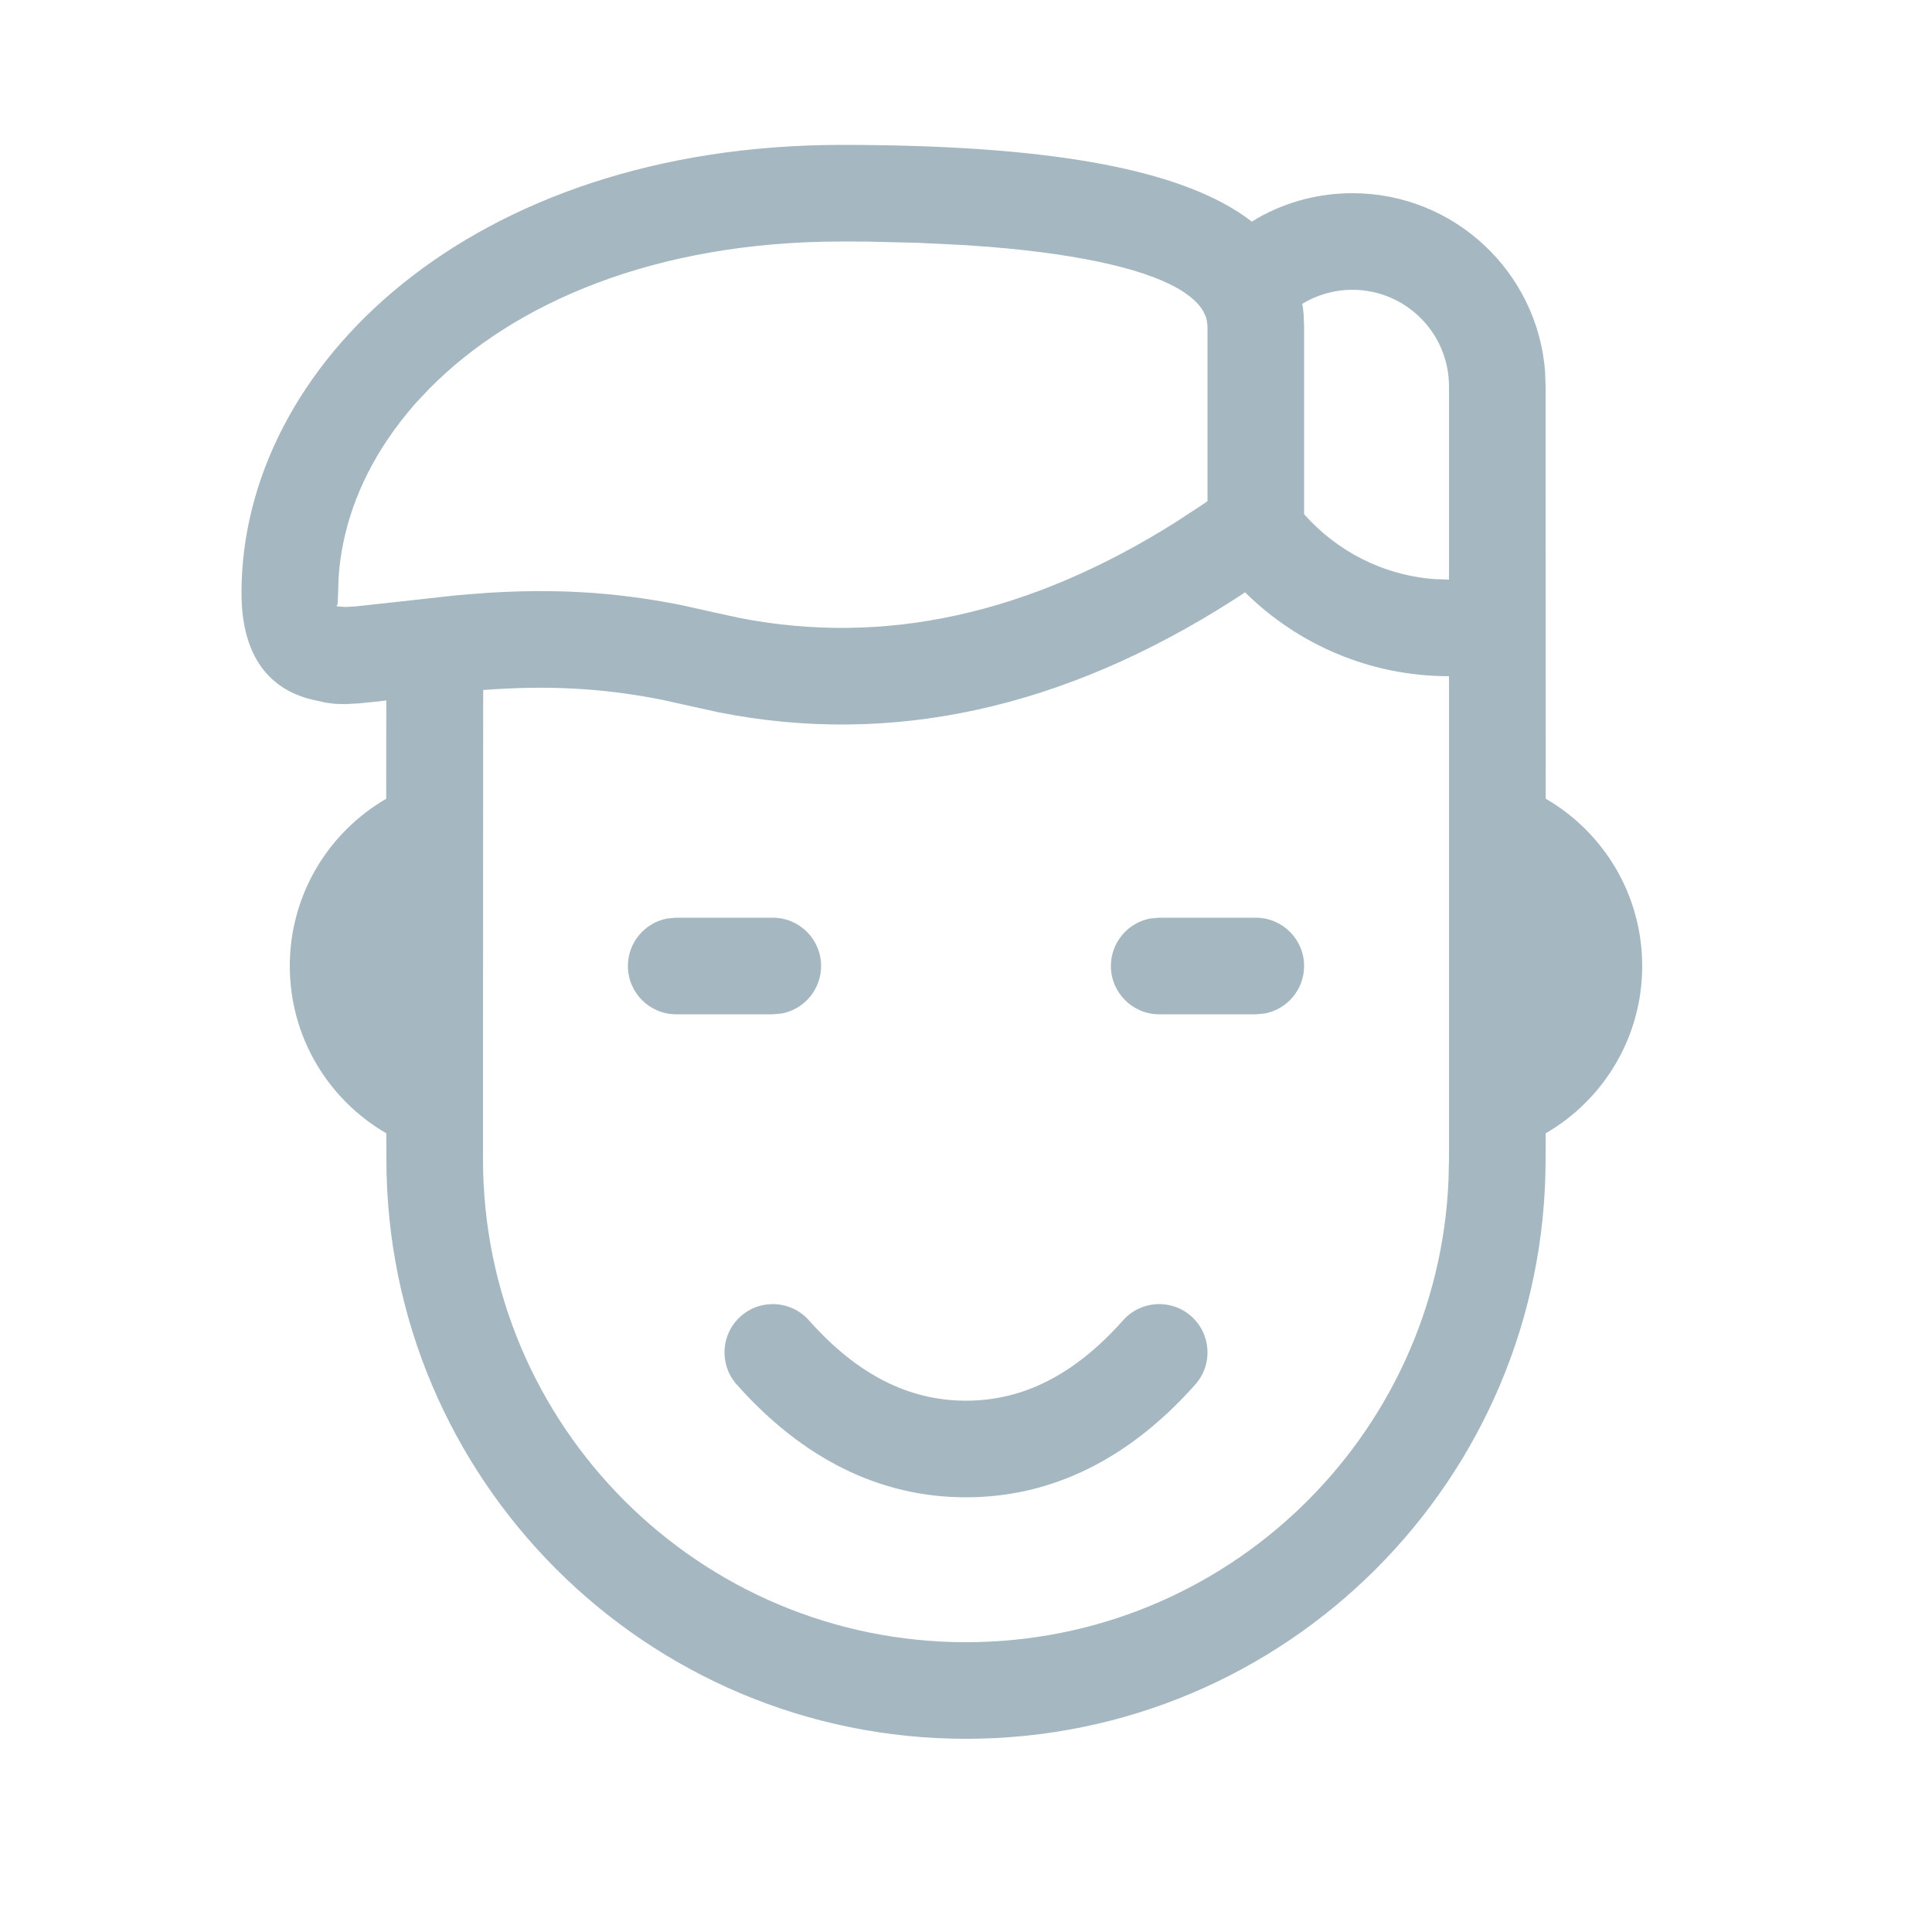 <?xml version="1.0" encoding="UTF-8"?>
<svg width="20px" height="20px" viewBox="0 0 20 20" version="1.1" xmlns="http://www.w3.org/2000/svg" xmlns:xlink="http://www.w3.org/1999/xlink">
    <title>face</title>
    <g id="face" stroke="none" stroke-width="1" fill="none" fill-rule="evenodd">
        <path d="M8.714,1.5 C10.808,1.5 12.239,1.736 12.959,2.294 C13.26,2.107 13.618,2 14,2 C15.054,2 15.918,2.816 15.995,3.851 L16,4 L16.001,8.268 C16.598,8.614 17,9.26 17,10 C17,10.74 16.598,11.386 16.001,11.732 L16,12 C16,15.314 13.314,18 10,18 C6.686,18 4,15.314 4,12 L3.999,11.732 C3.402,11.386 3,10.74 3,10 C3,9.261 3.401,8.615 3.998,8.269 L3.999,7.251 L3.887,7.264 L3.706,7.282 L3.572,7.289 L3.468,7.286 L3.378,7.275 L3.233,7.243 C2.734,7.123 2.5,6.727 2.5,6.138 C2.5,3.789 4.871,1.5 8.714,1.5 Z M12.889,6.132 L12.766,6.212 C11.007,7.337 9.223,7.729 7.436,7.373 L7.168,7.314 L6.858,7.245 C6.218,7.118 5.652,7.094 5.002,7.143 L5,11 L5,11 L5,12 L5,12 C5,14.761 7.239,17 10,17 C12.689,17 14.882,14.878 14.995,12.217 L15,12 L15,7 C14.177,7 13.431,6.668 12.889,6.132 Z M12.332,13.626 C12.539,13.81 12.557,14.126 12.374,14.332 C11.691,15.101 10.892,15.5 10,15.5 C9.108,15.5 8.309,15.101 7.626,14.332 C7.443,14.126 7.461,13.81 7.668,13.626 C7.874,13.443 8.19,13.461 8.374,13.668 C8.876,14.233 9.41,14.5 10,14.5 C10.59,14.5 11.124,14.233 11.626,13.668 C11.81,13.461 12.126,13.443 12.332,13.626 Z M8,9.5 C8.276,9.5 8.5,9.724 8.5,10 C8.5,10.245 8.323,10.45 8.09,10.492 L8,10.5 L7,10.5 C6.724,10.5 6.5,10.276 6.5,10 C6.5,9.755 6.677,9.55 6.91,9.508 L7,9.5 L8,9.5 Z M13,9.5 C13.276,9.5 13.5,9.724 13.5,10 C13.5,10.245 13.323,10.45 13.09,10.492 L13,10.5 L12,10.5 C11.724,10.5 11.5,10.276 11.5,10 C11.5,9.755 11.677,9.55 11.91,9.508 L12,9.5 L13,9.5 Z M8.714,2.5 C6.778,2.5 5.318,3.137 4.443,4.025 L4.311,4.165 C4.304,4.174 4.296,4.183 4.288,4.191 C4.186,4.308 4.094,4.428 4.011,4.551 C3.707,5.003 3.535,5.494 3.505,5.985 L3.5,6.138 L3.496,6.24 C3.493,6.26 3.489,6.27 3.481,6.274 L3.495,6.277 L3.509,6.279 L3.577,6.283 L3.676,6.278 L3.999,6.243 L4.702,6.165 C4.803,6.156 4.902,6.147 5,6.141 L5,6.141 L5.051,6.137 C5.735,6.094 6.354,6.125 7.049,6.263 L7.403,6.342 L7.666,6.399 C9.158,6.687 10.653,6.361 12.17,5.406 L12.304,5.318 L12.438,5.231 L12.5,5.188 L12.5,3.999 L12.5,3.379 L12.499,3.368 L12.492,3.313 C12.491,3.306 12.489,3.299 12.487,3.293 L12.478,3.268 L12.475,3.26 L12.477,3.267 L12.47,3.251 L12.473,3.256 L12.462,3.234 L12.461,3.233 L12.454,3.219 L12.45,3.212 L12.424,3.174 C12.412,3.158 12.398,3.143 12.383,3.128 C12.375,3.12 12.366,3.111 12.356,3.102 L12.369,3.114 L12.354,3.1 L12.343,3.091 L12.319,3.07 L12.302,3.058 L12.246,3.018 C11.913,2.804 11.25,2.637 10.235,2.555 L9.999,2.538 L9.514,2.514 L8.985,2.501 L8.714,2.5 Z M14,3 C13.81,3 13.633,3.053 13.481,3.145 C13.488,3.18 13.492,3.215 13.495,3.251 L13.5,3.379 L13.5,5.323 C13.836,5.703 14.314,5.955 14.851,5.995 L15,6 L15,4 C15,3.448 14.552,3 14,3 Z" id="Combined-Shape" fill="#A5B7C0" fill-rule="nonzero"></path>
    </g>
</svg>
